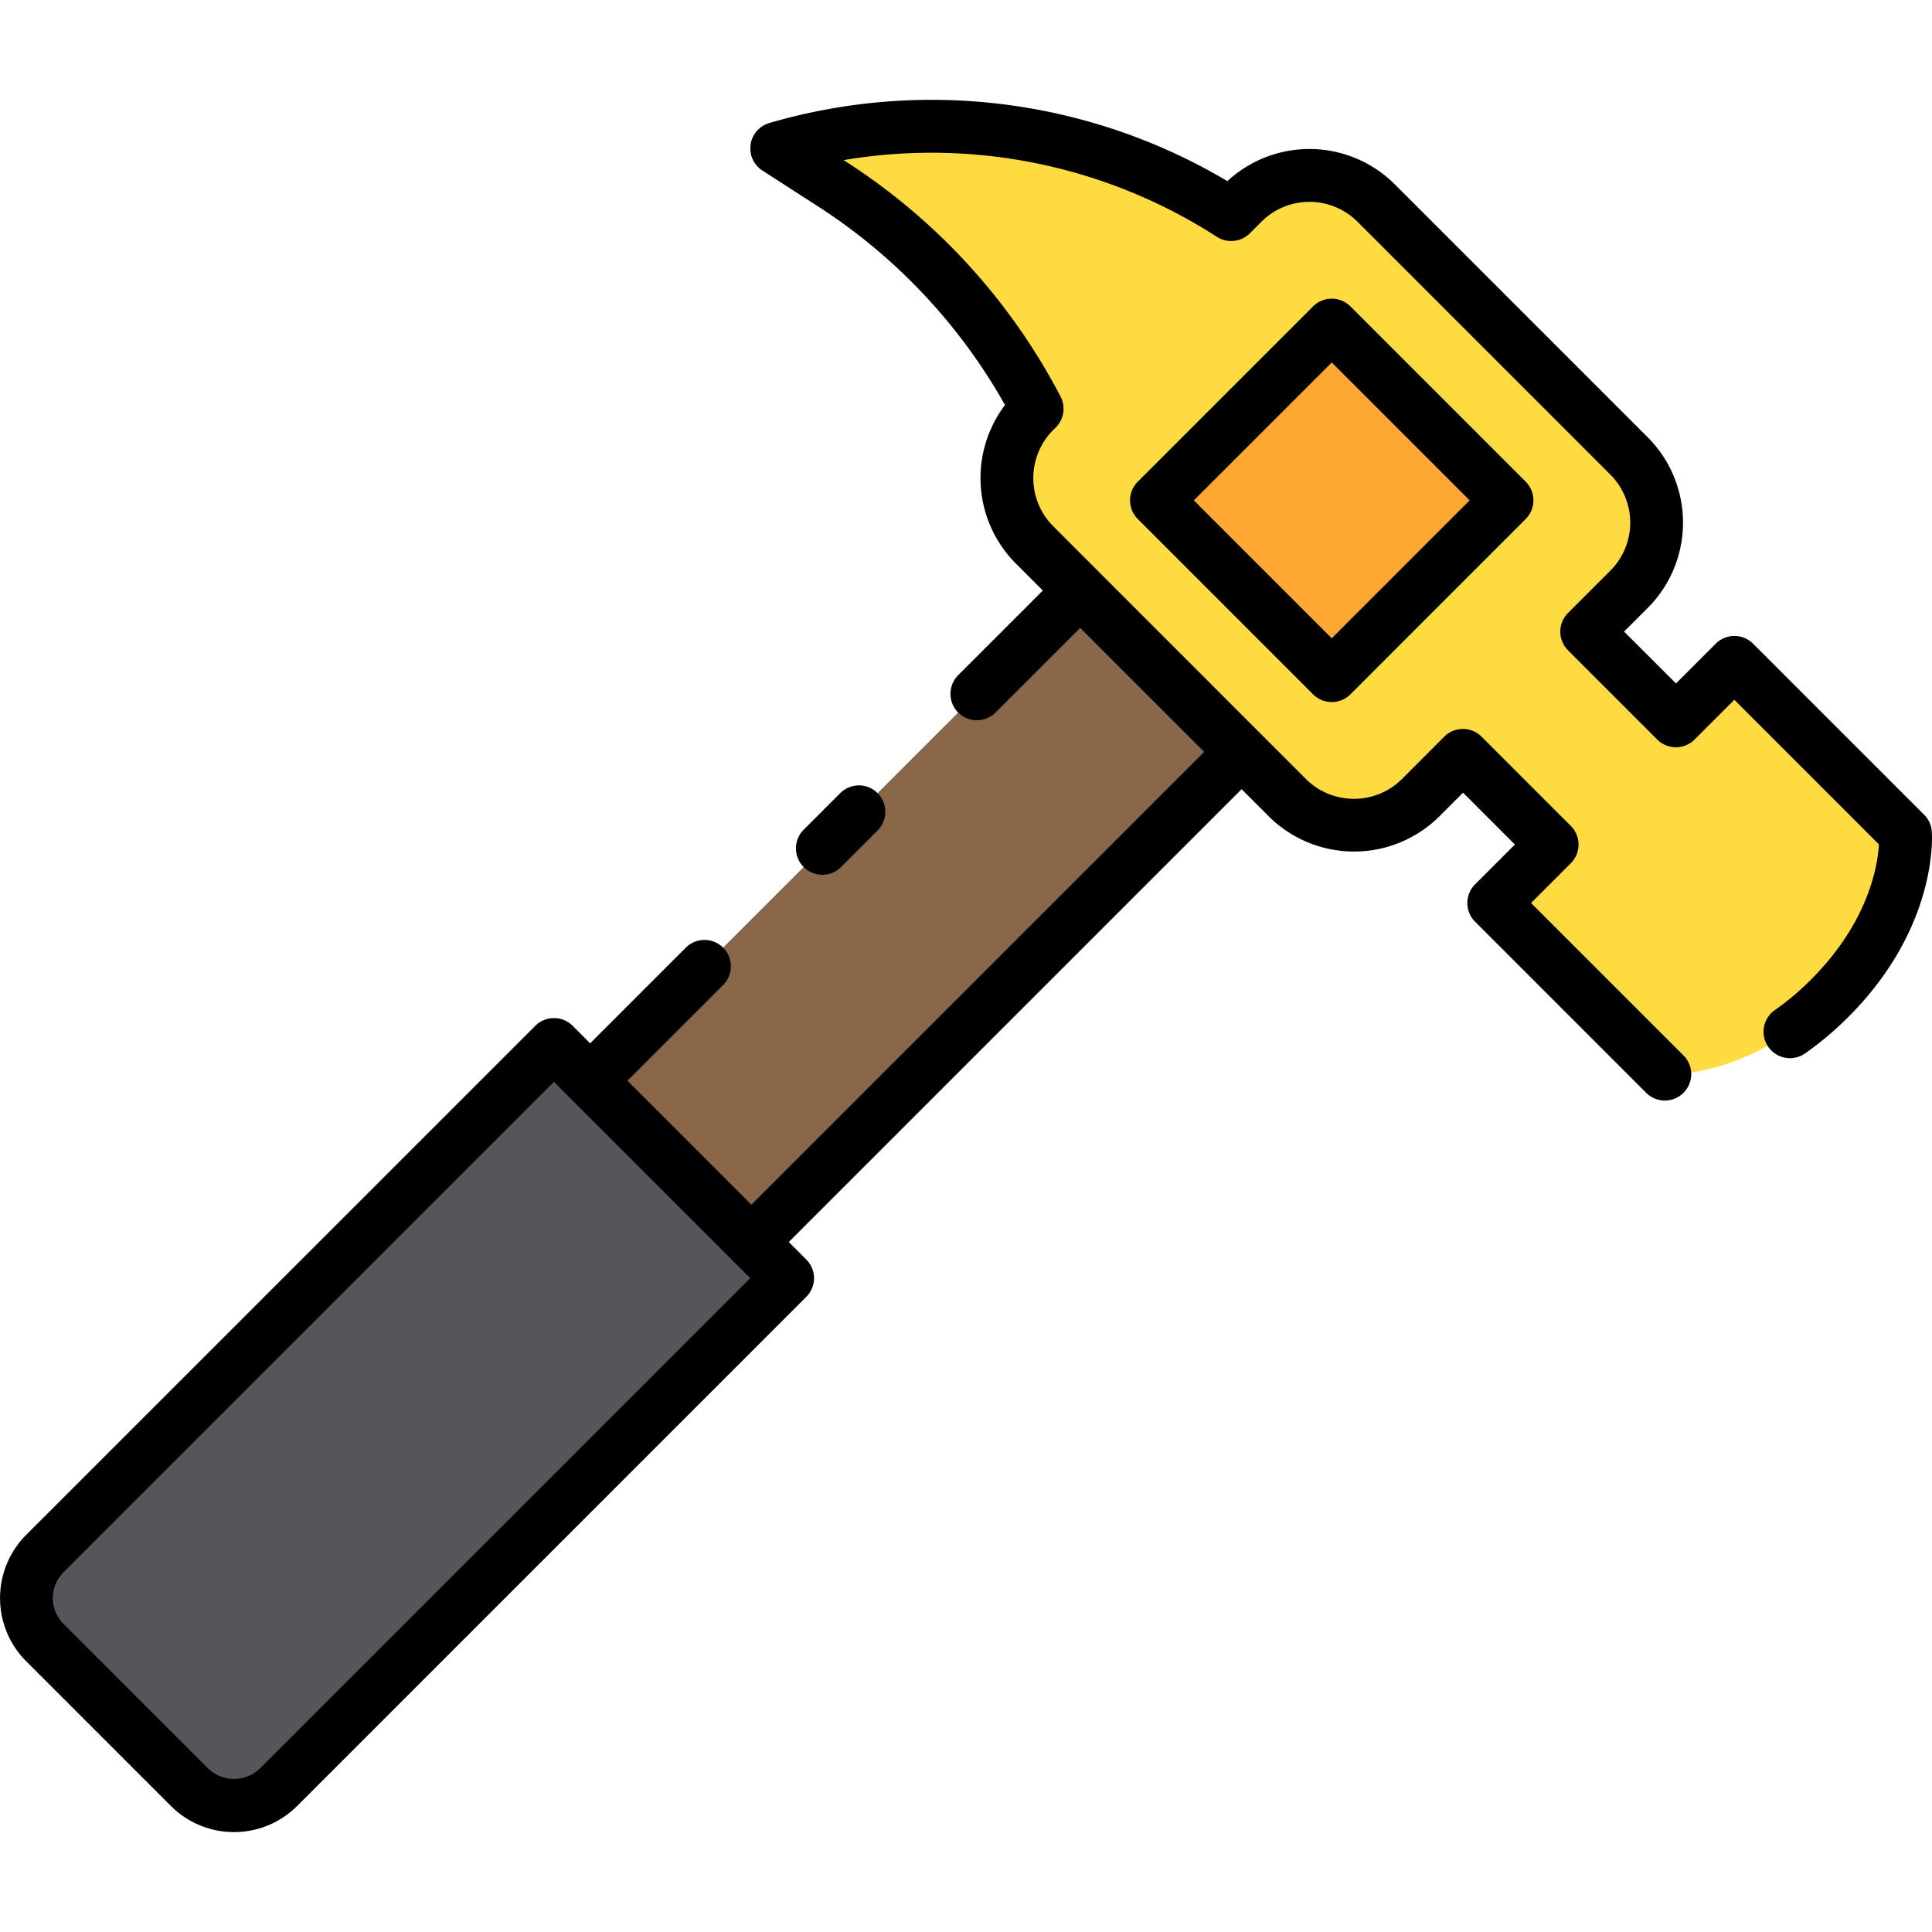 <svg xmlns="http://www.w3.org/2000/svg" width="128" height="128" viewBox="0 0 128 128">
  <title>HAMMER</title>
  <g>
    <g>
      <rect x="53.116" y="37.745" width="15.118" height="45.921" transform="translate(60.697 -25.124) rotate(45)" fill="#896748"/>
      <path d="M126.242,55.217,114.909,43.884l-3.871,3.871-5.91-5.91,2.8-2.8a6.256,6.256,0,0,0,0-8.847L91.179,13.457a6.256,6.256,0,0,0-8.847,0l-.762.761A36.646,36.646,0,0,0,51.461,9.834h0l3.694,2.38A39.219,39.219,0,0,1,68.708,27.081h0l-.17.169a6.256,6.256,0,0,0,0,8.847L85.283,52.842a6.257,6.257,0,0,0,8.848,0l2.8-2.8,5.91,5.91-3.87,3.87L110.3,71.16s5.468.434,10.923-5.02S126.242,55.217,126.242,55.217Z" fill="#fedb41"/>
      <path d="M15.154,69.345h21.9a0,0,0,0,1,0,0v47.7a4.171,4.171,0,0,1-4.171,4.171H19.325a4.171,4.171,0,0,1-4.171-4.171v-47.7a0,0,0,0,1,0,0Z" transform="translate(75.017 9.45) rotate(45)" fill="#57555c"/>
      <rect x="80.021" y="24.939" width="16.421" height="16.421" transform="translate(49.283 -52.68) rotate(45)" fill="#fea832"/>
    </g>
    <g>
      <path d="M55.743,57.422l2.4-2.4a1.75,1.75,0,0,0-2.475-2.475l-2.4,2.4a1.75,1.75,0,1,0,2.474,2.475Z"/>
      <path d="M127.986,55.079a1.741,1.741,0,0,0-.507-1.1L116.146,42.646a1.75,1.75,0,0,0-2.474,0l-2.634,2.634L107.6,41.845l1.559-1.559a8.006,8.006,0,0,0,0-11.322L92.416,12.219A8.006,8.006,0,0,0,81.317,12a38.362,38.362,0,0,0-30.346-3.85,1.75,1.75,0,0,0-.458,3.151l3.694,2.38A37.533,37.533,0,0,1,66.584,26.833a8.019,8.019,0,0,0,.717,10.5l1.79,1.791-5.608,5.608a1.75,1.75,0,0,0,2.475,2.475L71.565,41.6l8.216,8.215-30,30L41.57,71.6l6.361-6.362a1.75,1.75,0,0,0-2.475-2.474L39.1,69.121l-1.159-1.159a1.751,1.751,0,0,0-2.475,0L1.734,101.69a5.928,5.928,0,0,0,0,8.373l9.584,9.583a5.918,5.918,0,0,0,8.373,0L53.418,85.919a1.748,1.748,0,0,0,0-2.474L52.26,82.286l30-30,1.79,1.79a8.017,8.017,0,0,0,11.322,0l1.559-1.559,3.434,3.436L97.728,58.59a1.751,1.751,0,0,0,0,2.475L109.061,72.4a1.75,1.75,0,0,0,2.475-2.475l-10.1-10.1,2.633-2.633a1.749,1.749,0,0,0,0-2.475l-5.909-5.91a1.749,1.749,0,0,0-2.475,0l-2.795,2.8a4.514,4.514,0,0,1-6.374,0L69.775,34.86a4.512,4.512,0,0,1,0-6.369l.17-.169a1.751,1.751,0,0,0,.32-2.049A41.05,41.05,0,0,0,56.1,10.743l-.209-.135A34.884,34.884,0,0,1,80.622,15.69a1.752,1.752,0,0,0,2.186-.234l.761-.762a4.5,4.5,0,0,1,6.372,0L106.686,31.44a4.5,4.5,0,0,1,0,6.371l-2.8,2.8a1.749,1.749,0,0,0,0,2.475l5.91,5.91a1.75,1.75,0,0,0,2.474,0l2.634-2.634,9.58,9.581c-.083,1.421-.686,5.145-4.505,8.963a17.753,17.753,0,0,1-2.406,2.026,1.75,1.75,0,0,0,2,2.872,21.294,21.294,0,0,0,2.881-2.423C128.416,61.42,128.007,55.334,127.986,55.079ZM17.216,117.172a2.479,2.479,0,0,1-3.423,0l-9.584-9.584a2.424,2.424,0,0,1,0-3.424L36.7,71.675,49.706,84.682Z"/>
      <path d="M88.231,19.788a1.751,1.751,0,0,0-1.237.512L75.382,31.912a1.749,1.749,0,0,0,0,2.475L86.994,46a1.749,1.749,0,0,0,2.475,0L101.08,34.387a1.749,1.749,0,0,0,0-2.475L89.469,20.3A1.751,1.751,0,0,0,88.231,19.788Zm0,22.5-9.137-9.137,9.137-9.136,9.137,9.136Z"/>
    </g>
  </g>
</svg>
